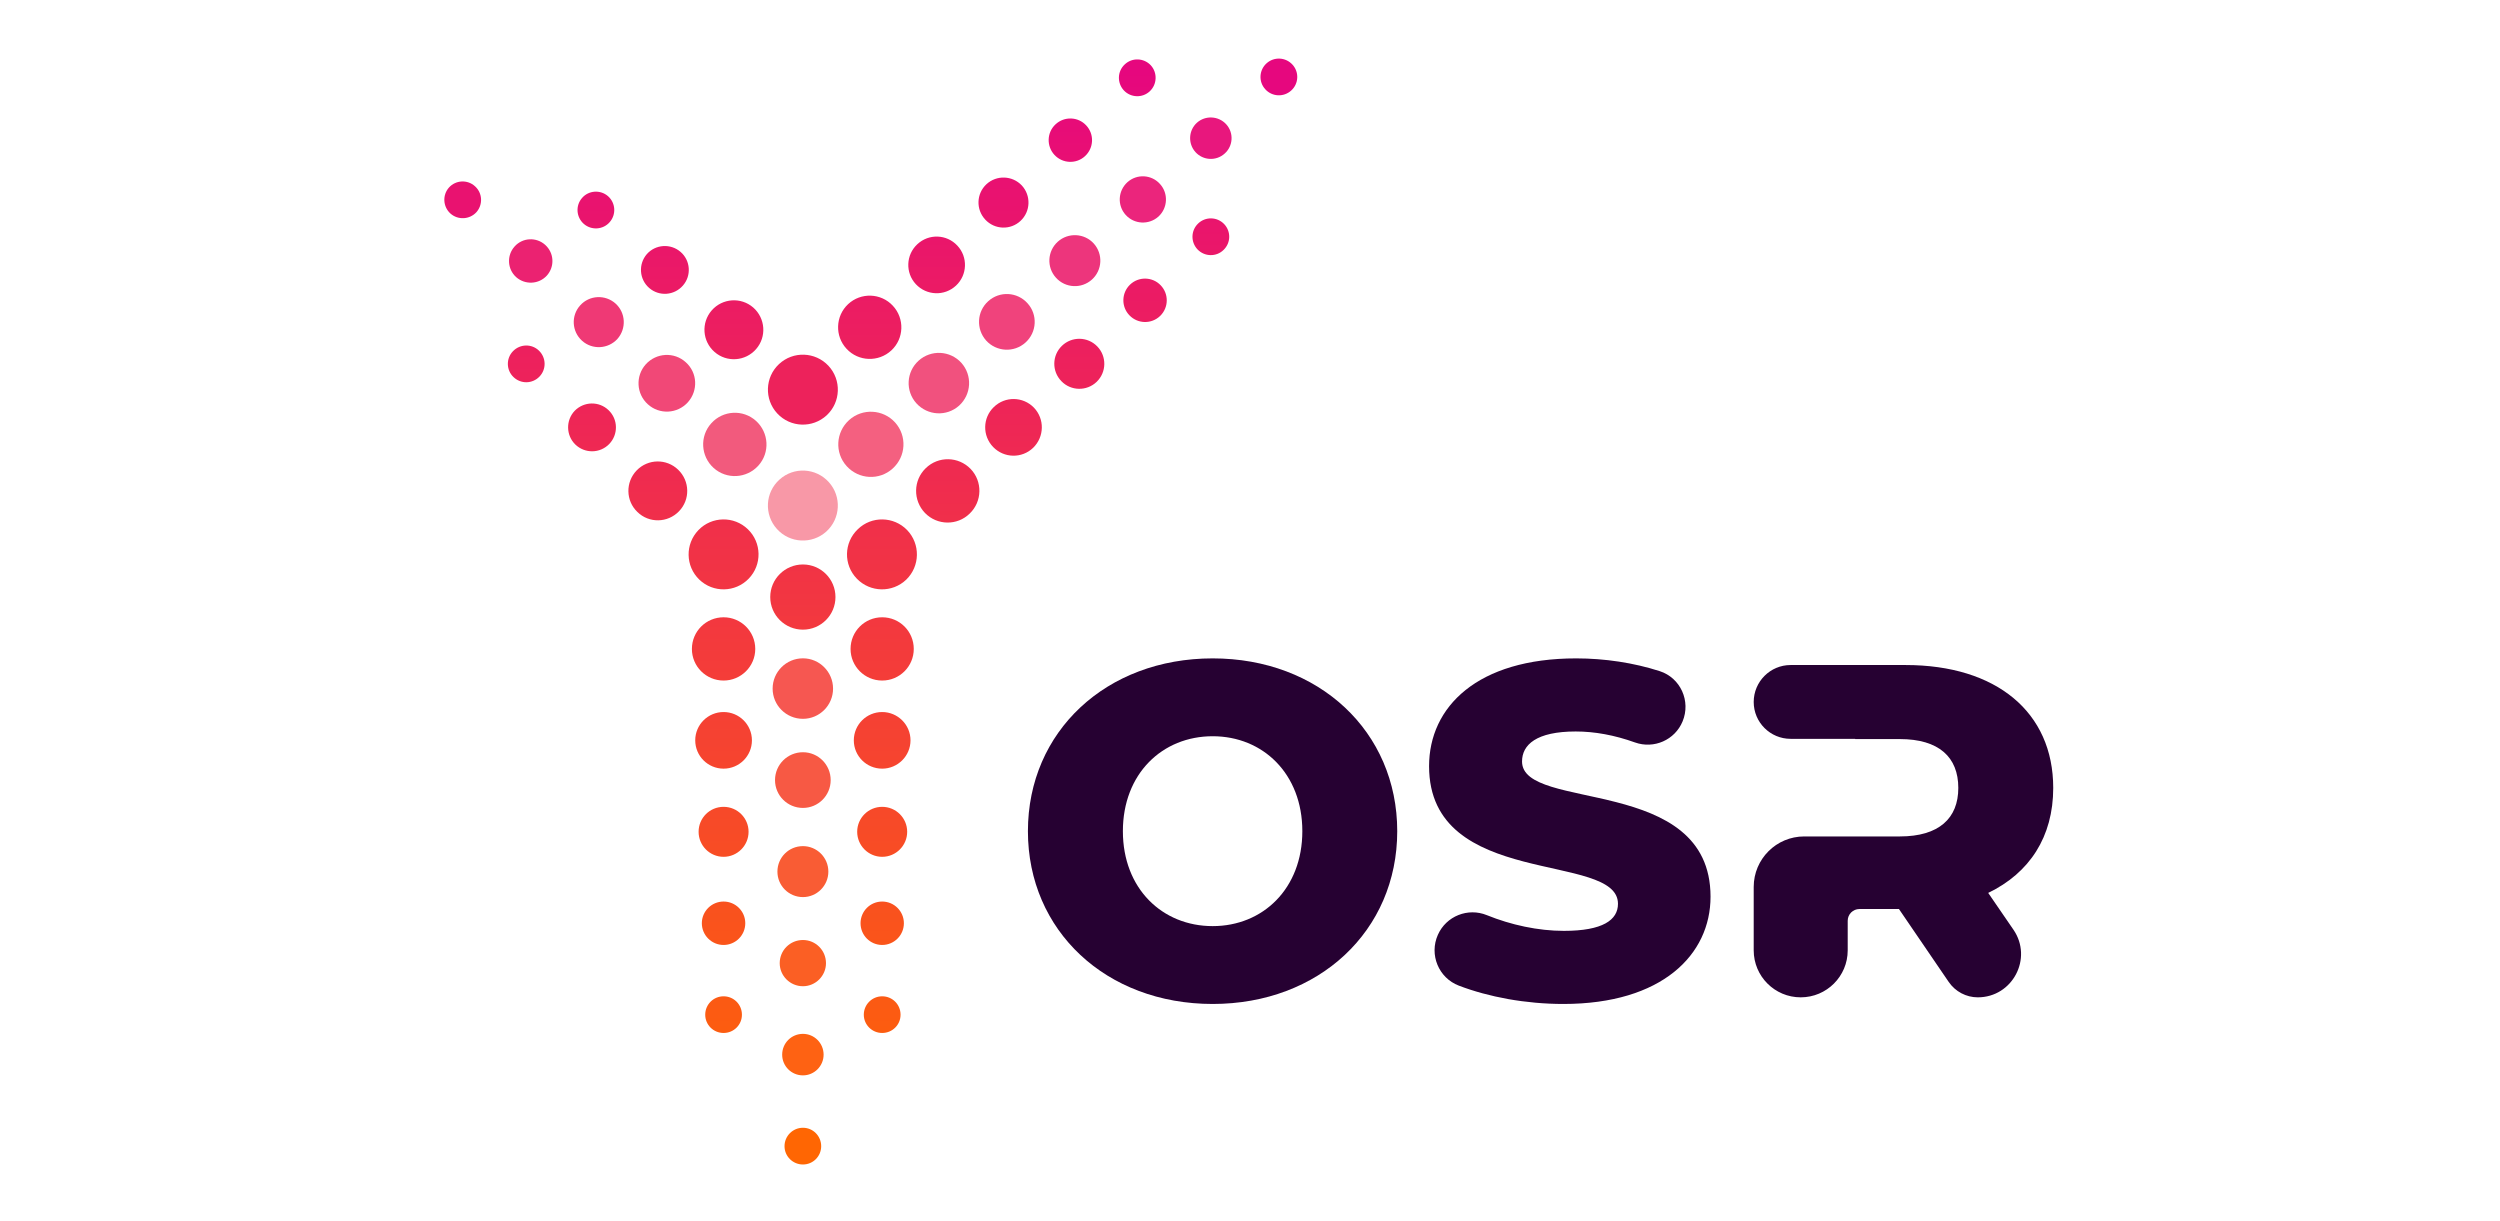 <svg width="1024" height="500" viewBox="0 0 1024 500" fill="none" xmlns="http://www.w3.org/2000/svg">
<rect width="1024" height="500" fill="white"/>
<path fill-rule="evenodd" clip-rule="evenodd" d="M315.492 244.549C315.492 251.935 321.492 257.908 328.883 257.908C336.241 257.908 342.207 251.935 342.207 244.549C342.207 237.185 336.241 231.207 328.883 231.207C321.492 231.207 315.492 237.185 315.492 244.549Z" fill="url(#paint0_linear)"/>
<path fill-rule="evenodd" clip-rule="evenodd" d="M316.469 282.058C316.469 288.899 322.023 294.432 328.881 294.432C335.672 294.432 341.221 288.899 341.221 282.058C341.221 275.222 335.672 269.65 328.881 269.65C322.023 269.65 316.469 275.222 316.469 282.058Z" fill="#F65751"/>
<path fill-rule="evenodd" clip-rule="evenodd" d="M317.447 319.532C317.447 325.834 322.556 330.927 328.886 330.927C335.149 330.927 340.247 325.834 340.247 319.532C340.247 313.213 335.149 308.115 328.886 308.115C322.556 308.115 317.447 313.213 317.447 319.532Z" fill="#F75944"/>
<path fill-rule="evenodd" clip-rule="evenodd" d="M318.43 357.017C318.43 362.775 323.093 367.449 328.884 367.449C334.597 367.449 339.294 362.775 339.294 357.017C339.294 351.22 334.597 346.572 328.884 346.572C323.093 346.572 318.43 351.22 318.43 357.017Z" fill="#F95C34"/>
<path fill-rule="evenodd" clip-rule="evenodd" d="M319.368 394.517C319.368 399.698 323.625 403.96 328.882 403.96C334.073 403.96 338.324 399.698 338.324 394.517C338.324 389.243 334.073 385.025 328.882 385.025C323.625 385.025 319.368 389.243 319.368 394.517Z" fill="#FB5F24"/>
<path fill-rule="evenodd" clip-rule="evenodd" d="M320.378 431.993C320.378 436.657 324.151 440.474 328.88 440.474C333.543 440.474 337.349 436.657 337.349 431.993C337.349 427.275 333.543 423.469 328.88 423.469C324.151 423.469 320.378 427.275 320.378 431.993Z" fill="#FE6213"/>
<path fill-rule="evenodd" clip-rule="evenodd" d="M321.34 469.482C321.34 473.623 324.722 476.978 328.885 476.978C333.026 476.978 336.358 473.623 336.358 469.482C336.358 465.313 333.026 461.931 328.885 461.931C324.722 461.931 321.34 465.313 321.34 469.482Z" fill="#FF6603"/>
<path fill-rule="evenodd" clip-rule="evenodd" d="M309.644 172.387C304.343 167.602 296.133 168.042 291.348 173.371C286.531 178.69 286.993 186.884 292.316 191.685C297.64 196.47 305.822 196.014 310.623 190.712C315.429 185.388 314.979 177.216 309.644 172.387Z" fill="#F25A7D"/>
<path fill-rule="evenodd" clip-rule="evenodd" d="M280.896 148.38C276.15 144.051 268.819 144.458 264.497 149.238C260.252 153.978 260.598 161.315 265.366 165.599C270.112 169.911 277.453 169.532 281.754 164.769C286.032 159.973 285.691 152.653 280.896 148.38Z" fill="#F14877"/>
<path fill-rule="evenodd" clip-rule="evenodd" d="M252.113 124.318C247.901 120.562 241.401 120.859 237.623 125.105C233.85 129.301 234.191 135.774 238.403 139.569C242.594 143.342 249.066 142.995 252.877 138.843C256.644 134.597 256.314 128.108 252.113 124.318Z" fill="#EF3975"/>
<path fill-rule="evenodd" clip-rule="evenodd" d="M223.311 100.297C219.681 97.02 214.066 97.283 210.794 100.946C207.489 104.614 207.786 110.213 211.405 113.502C215.117 116.785 220.731 116.483 224.009 112.853C227.265 109.196 226.995 103.614 223.311 100.297Z" fill="#EB2271"/>
<path fill-rule="evenodd" clip-rule="evenodd" d="M194.544 76.285C191.481 73.475 186.685 73.728 183.903 76.808C181.142 79.915 181.423 84.678 184.502 87.466C187.582 90.199 192.322 89.968 195.127 86.927C197.887 83.814 197.656 79.062 194.544 76.285Z" fill="#E91270"/>
<path fill-rule="evenodd" clip-rule="evenodd" d="M338.431 217.748C344.315 212.436 344.794 203.372 339.493 197.493C334.191 191.603 325.162 191.124 319.288 196.426C313.377 201.744 312.915 210.791 318.227 216.665C323.512 222.544 332.553 223.012 338.431 217.748Z" fill="#F898A7"/>
<path fill-rule="evenodd" clip-rule="evenodd" d="M365.628 191.921C371.121 186.971 371.567 178.574 366.651 173.063C361.707 167.591 353.243 167.14 347.783 172.067C342.305 177.023 341.849 185.465 346.782 190.915C351.753 196.409 360.161 196.865 365.628 191.921Z" fill="#F46080"/>
<path fill-rule="evenodd" clip-rule="evenodd" d="M392.843 166.154C397.93 161.535 398.342 153.714 393.761 148.61C389.169 143.562 381.366 143.139 376.268 147.725C371.192 152.312 370.774 160.143 375.366 165.208C379.958 170.268 387.756 170.708 392.843 166.154Z" fill="#F1517E"/>
<path fill-rule="evenodd" clip-rule="evenodd" d="M420.034 140.309C424.72 136.096 425.105 128.881 420.881 124.233C416.658 119.52 409.459 119.141 404.785 123.364C400.083 127.582 399.748 134.787 403.916 139.473C408.139 144.137 415.354 144.533 420.034 140.309Z" fill="#F0437C"/>
<path fill-rule="evenodd" clip-rule="evenodd" d="M447.25 114.516C451.534 110.644 451.864 104.077 448.042 99.782C444.17 95.481 437.549 95.162 433.276 98.99C428.998 102.851 428.635 109.456 432.512 113.74C436.356 118.024 442.95 118.376 447.25 114.516Z" fill="#ED357C"/>
<path fill-rule="evenodd" clip-rule="evenodd" d="M474.481 88.725C478.313 85.227 478.655 79.232 475.135 75.366C471.632 71.445 465.66 71.159 461.788 74.629C457.911 78.171 457.57 84.127 461.068 88.015C464.571 91.903 470.571 92.217 474.481 88.725Z" fill="#EB257C"/>
<path fill-rule="evenodd" clip-rule="evenodd" d="M501.647 62.877C505.117 59.775 505.42 54.397 502.263 50.91C499.118 47.467 493.762 47.159 490.275 50.261C486.794 53.401 486.53 58.807 489.654 62.289C492.783 65.765 498.172 66.056 501.647 62.877Z" fill="#E8177D"/>
<path fill-rule="evenodd" clip-rule="evenodd" d="M528.868 37.091C531.959 34.319 532.201 29.579 529.435 26.515C526.625 23.397 521.884 23.15 518.788 25.933C515.698 28.721 515.45 33.478 518.238 36.541C521.016 39.638 525.772 39.896 528.868 37.091Z" fill="#E6077E"/>
<path fill-rule="evenodd" clip-rule="evenodd" d="M348.39 265.807C348.39 272.945 354.18 278.753 361.34 278.753C368.5 278.753 374.28 272.945 374.28 265.807C374.28 258.608 368.5 252.839 361.34 252.839C354.18 252.839 348.39 258.608 348.39 265.807Z" fill="url(#paint1_linear)"/>
<path fill-rule="evenodd" clip-rule="evenodd" d="M349.722 303.242C349.722 309.666 354.918 314.841 361.341 314.841C367.704 314.841 372.945 309.666 372.945 303.242C372.945 296.83 367.704 291.649 361.341 291.649C354.918 291.649 349.722 296.83 349.722 303.242Z" fill="url(#paint2_linear)"/>
<path fill-rule="evenodd" clip-rule="evenodd" d="M351.102 340.701C351.102 346.344 355.699 350.953 361.341 350.953C366.994 350.953 371.581 346.344 371.581 340.701C371.581 335.048 366.994 330.478 361.341 330.478C355.699 330.478 351.102 335.048 351.102 340.701Z" fill="url(#paint3_linear)"/>
<path fill-rule="evenodd" clip-rule="evenodd" d="M352.478 378.148C352.478 383.076 356.426 387.058 361.342 387.058C366.237 387.058 370.234 383.076 370.234 378.148C370.234 373.248 366.237 369.272 361.342 369.272C356.426 369.272 352.478 373.248 352.478 378.148Z" fill="url(#paint4_linear)"/>
<path fill-rule="evenodd" clip-rule="evenodd" d="M353.813 415.622C353.813 419.774 357.206 423.107 361.342 423.107C365.521 423.107 368.87 419.774 368.87 415.622C368.87 411.442 365.521 408.087 361.342 408.087C357.206 408.087 353.813 411.442 353.813 415.622Z" fill="url(#paint5_linear)"/>
<path fill-rule="evenodd" clip-rule="evenodd" d="M283.403 265.807C283.403 272.945 289.2 278.753 296.382 278.753C303.52 278.753 309.354 272.945 309.354 265.807C309.354 258.608 303.52 252.839 296.382 252.839C289.2 252.839 283.403 258.608 283.403 265.807Z" fill="url(#paint6_linear)"/>
<path fill-rule="evenodd" clip-rule="evenodd" d="M284.766 303.242C284.766 309.666 289.973 314.841 296.38 314.841C302.787 314.841 307.989 309.666 307.989 303.242C307.989 296.83 302.787 291.649 296.38 291.649C289.973 291.649 284.766 296.83 284.766 303.242Z" fill="url(#paint7_linear)"/>
<path fill-rule="evenodd" clip-rule="evenodd" d="M286.146 340.701C286.146 346.344 290.716 350.953 296.38 350.953C302.017 350.953 306.614 346.344 306.614 340.701C306.614 335.048 302.017 330.478 296.38 330.478C290.716 330.478 286.146 335.048 286.146 340.701Z" fill="url(#paint8_linear)"/>
<path fill-rule="evenodd" clip-rule="evenodd" d="M287.472 378.148C287.472 383.076 291.464 387.058 296.38 387.058C301.286 387.058 305.267 383.076 305.267 378.148C305.267 373.248 301.286 369.272 296.38 369.272C291.464 369.272 287.472 373.248 287.472 378.148Z" fill="url(#paint9_linear)"/>
<path fill-rule="evenodd" clip-rule="evenodd" d="M288.859 415.622C288.859 419.774 292.219 423.107 296.382 423.107C300.54 423.107 303.894 419.774 303.894 415.622C303.894 411.442 300.54 408.087 296.382 408.087C292.219 408.087 288.859 411.442 288.859 415.622Z" fill="url(#paint10_linear)"/>
<path fill-rule="evenodd" clip-rule="evenodd" d="M308.529 125.964C303.492 121.592 295.859 122.131 291.487 127.174C287.137 132.195 287.66 139.812 292.697 144.179C297.701 148.551 305.334 148.012 309.706 142.98C314.078 137.948 313.517 130.353 308.529 125.964Z" fill="url(#paint11_linear)"/>
<path fill-rule="evenodd" clip-rule="evenodd" d="M278.76 103.177C274.685 99.646 268.493 100.047 264.924 104.111C261.41 108.203 261.812 114.412 265.914 117.96C270 121.507 276.17 121.056 279.723 116.964C283.292 112.9 282.835 106.685 278.76 103.177Z" fill="url(#paint12_linear)"/>
<path fill-rule="evenodd" clip-rule="evenodd" d="M249.019 80.335C245.89 77.629 241.1 77.949 238.406 81.089C235.667 84.207 236.002 88.959 239.137 91.714C242.272 94.437 247.051 94.112 249.756 90.961C252.484 87.815 252.154 83.069 249.019 80.335Z" fill="url(#paint13_linear)"/>
<path fill-rule="evenodd" clip-rule="evenodd" d="M371.222 237.399C376.869 231.899 377.04 222.842 371.562 217.116C366.074 211.452 356.995 211.265 351.342 216.792C345.617 222.258 345.436 231.322 350.951 237.014C356.456 242.712 365.519 242.877 371.222 237.399Z" fill="url(#paint14_linear)"/>
<path fill-rule="evenodd" clip-rule="evenodd" d="M397.181 210.362C402.345 205.412 402.51 197.195 397.539 192.042C392.534 186.917 384.346 186.752 379.199 191.756C374.04 196.711 373.908 204.934 378.869 210.109C383.84 215.229 392.062 215.389 397.181 210.362Z" fill="url(#paint15_linear)"/>
<path fill-rule="evenodd" clip-rule="evenodd" d="M423.189 183.406C427.798 178.918 427.93 171.587 423.486 166.962C419.038 162.391 411.707 162.227 407.077 166.72C402.463 171.142 402.336 178.489 406.796 183.098C411.273 187.718 418.576 187.855 423.189 183.406Z" fill="url(#paint16_linear)"/>
<path fill-rule="evenodd" clip-rule="evenodd" d="M449.189 156.406C453.281 152.446 453.363 145.968 449.459 141.914C445.51 137.823 439.027 137.712 434.963 141.65C430.893 145.566 430.783 152.067 434.737 156.12C438.631 160.19 445.12 160.311 449.189 156.406Z" fill="url(#paint17_linear)"/>
<path fill-rule="evenodd" clip-rule="evenodd" d="M475.221 129.384C478.724 125.968 478.812 120.353 475.391 116.828C472.004 113.302 466.367 113.203 462.848 116.602C459.317 120.012 459.213 125.66 462.628 129.169C466.065 132.722 471.679 132.821 475.221 129.384Z" fill="url(#paint18_linear)"/>
<path fill-rule="evenodd" clip-rule="evenodd" d="M501.156 102.385C504.186 99.487 504.269 94.762 501.387 91.754C498.484 88.762 493.738 88.669 490.746 91.562C487.727 94.466 487.683 99.201 490.532 102.187C493.435 105.195 498.209 105.272 501.156 102.385Z" fill="url(#paint19_linear)"/>
<path fill-rule="evenodd" clip-rule="evenodd" d="M286.426 237.399C280.729 231.899 280.581 222.841 286.096 217.111C291.557 211.452 300.636 211.265 306.339 216.792C311.998 222.259 312.185 231.322 306.675 237.014C301.181 242.712 292.113 242.877 286.426 237.399Z" fill="url(#paint20_linear)"/>
<path fill-rule="evenodd" clip-rule="evenodd" d="M261.08 209.712C256.274 205.108 256.153 197.497 260.772 192.69C265.419 187.884 273.019 187.79 277.776 192.399C282.576 197.024 282.769 204.652 278.106 209.431C273.453 214.238 265.842 214.37 261.08 209.712Z" fill="url(#paint21_linear)"/>
<path fill-rule="evenodd" clip-rule="evenodd" d="M235.684 182.101C231.802 178.334 231.692 172.136 235.42 168.236C239.22 164.381 245.363 164.254 249.267 168.005C253.188 171.745 253.304 177.959 249.542 181.864C245.759 185.758 239.616 185.852 235.684 182.101Z" fill="url(#paint22_linear)"/>
<path fill-rule="evenodd" clip-rule="evenodd" d="M210.32 154.439C207.339 151.601 207.229 146.817 210.133 143.836C213.031 140.844 217.793 140.74 220.752 143.621C223.755 146.514 223.859 151.271 220.955 154.263C218.063 157.261 213.328 157.354 210.32 154.439Z" fill="url(#paint23_linear)"/>
<path fill-rule="evenodd" clip-rule="evenodd" d="M338.626 170.095C344.417 164.684 344.725 155.631 339.33 149.824C333.93 144.054 324.878 143.719 319.087 149.13C313.308 154.526 313 163.589 318.373 169.353C323.778 175.166 332.825 175.463 338.626 170.095Z" fill="#ED225B"/>
<path fill-rule="evenodd" clip-rule="evenodd" d="M365.089 143.538C370.318 138.693 370.593 130.438 365.699 125.224C360.849 119.988 352.622 119.697 347.386 124.58C342.173 129.459 341.887 137.67 346.76 142.878C351.643 148.136 359.842 148.405 365.089 143.538Z" fill="url(#paint24_linear)"/>
<path fill-rule="evenodd" clip-rule="evenodd" d="M391.583 116.978C396.241 112.628 396.521 105.269 392.122 100.6C387.75 95.903 380.436 95.634 375.729 100.045C371.054 104.384 370.774 111.737 375.14 116.406C379.534 121.098 386.853 121.389 391.583 116.978Z" fill="url(#paint25_linear)"/>
<path fill-rule="evenodd" clip-rule="evenodd" d="M418.015 90.472C422.151 86.606 422.365 80.127 418.538 75.969C414.65 71.85 408.188 71.625 404.042 75.463C399.907 79.324 399.676 85.786 403.563 89.949C407.402 94.091 413.885 94.344 418.015 90.472Z" fill="url(#paint26_linear)"/>
<path fill-rule="evenodd" clip-rule="evenodd" d="M444.473 63.908C448.053 60.564 448.278 54.96 444.907 51.363C441.586 47.772 435.954 47.568 432.363 50.912C428.75 54.245 428.58 59.882 431.934 63.479C435.278 67.053 440.904 67.268 444.473 63.908Z" fill="url(#paint27_linear)"/>
<path fill-rule="evenodd" clip-rule="evenodd" d="M470.948 37.394C473.989 34.545 474.138 29.755 471.35 26.73C468.485 23.694 463.706 23.524 460.698 26.378C457.646 29.216 457.508 33.951 460.319 37.014C463.14 40.05 467.924 40.221 470.948 37.394Z" fill="url(#paint28_linear)"/>
<path fill-rule="evenodd" clip-rule="evenodd" d="M421.035 340.453C421.035 299.615 453.124 269.674 496.711 269.674C540.219 269.674 572.308 299.615 572.308 340.453C572.308 381.283 540.219 411.224 496.711 411.224C453.124 411.224 421.035 381.283 421.035 340.453ZM533.437 340.453C533.437 316.928 517.293 301.562 496.711 301.562C476.068 301.562 459.933 316.928 459.933 340.453C459.933 363.974 476.068 379.336 496.711 379.336C517.293 379.336 533.437 363.974 533.437 340.453Z" fill="#260132"/>
<path fill-rule="evenodd" clip-rule="evenodd" d="M588.95 382.907C592.361 375.221 601.258 371.678 609.036 374.854C618.866 378.845 630.024 381.283 640.554 381.283C656.49 381.283 662.724 376.828 662.724 370.2C662.724 348.626 585.349 364.355 585.349 313.831C585.349 289.513 605.165 269.674 645.602 269.674C657.246 269.674 669.196 271.47 679.814 274.899C688.362 277.651 692.636 287.204 689.185 295.491C686.044 303.092 677.465 306.884 669.687 304.105C661.317 301.106 653.185 299.615 645.412 299.615C629.277 299.615 623.428 305.066 623.428 311.902C623.428 332.671 700.635 317.109 700.635 367.288C700.635 391.013 680.805 411.224 640.364 411.224C625.025 411.224 609.784 408.401 597.551 403.72C589.255 400.552 585.331 391.039 588.95 382.907Z" fill="#260132"/>
<path fill-rule="evenodd" clip-rule="evenodd" d="M814.367 365.736C831.285 357.577 841.001 342.781 841.001 322.738C841.001 291.66 817.681 272.395 780.54 272.395H733.431C725.087 272.395 718.317 279.205 718.317 287.532C718.317 295.867 725.087 302.628 733.431 302.628H759.883V302.726H778.186C794.162 302.726 802.121 310.114 802.121 322.738C802.121 335.211 794.162 342.604 778.186 342.604H739.009C727.577 342.604 718.317 351.869 718.317 363.289V389.265C718.317 399.889 726.936 408.508 737.563 408.508C748.203 408.508 756.821 399.889 756.821 389.265V377.146C756.821 374.478 758.976 372.337 761.617 372.337H777.81L798.214 402.234C800.918 406.154 805.342 408.508 810.102 408.508C824.335 408.508 832.754 392.526 824.698 380.792L814.367 365.736Z" fill="#260132"/>
<defs>
<linearGradient id="paint0_linear" x1="328.883" y1="28.812" x2="328.883" y2="475.845" gradientUnits="userSpaceOnUse">
<stop stop-color="#E6077E"/>
<stop offset="1" stop-color="#FF6801"/>
</linearGradient>
<linearGradient id="paint1_linear" x1="361.34" y1="28.817" x2="361.34" y2="475.843" gradientUnits="userSpaceOnUse">
<stop stop-color="#E6077E"/>
<stop offset="1" stop-color="#FF6801"/>
</linearGradient>
<linearGradient id="paint2_linear" x1="361.342" y1="28.811" x2="361.342" y2="475.846" gradientUnits="userSpaceOnUse">
<stop stop-color="#E6077E"/>
<stop offset="1" stop-color="#FF6801"/>
</linearGradient>
<linearGradient id="paint3_linear" x1="361.341" y1="28.818" x2="361.341" y2="475.843" gradientUnits="userSpaceOnUse">
<stop stop-color="#E6077E"/>
<stop offset="1" stop-color="#FF6801"/>
</linearGradient>
<linearGradient id="paint4_linear" x1="361.342" y1="28.815" x2="361.342" y2="475.844" gradientUnits="userSpaceOnUse">
<stop stop-color="#E6077E"/>
<stop offset="1" stop-color="#FF6801"/>
</linearGradient>
<linearGradient id="paint5_linear" x1="361.342" y1="28.816" x2="361.342" y2="475.843" gradientUnits="userSpaceOnUse">
<stop stop-color="#E6077E"/>
<stop offset="1" stop-color="#FF6801"/>
</linearGradient>
<linearGradient id="paint6_linear" x1="296.382" y1="28.817" x2="296.382" y2="475.843" gradientUnits="userSpaceOnUse">
<stop stop-color="#E6077E"/>
<stop offset="1" stop-color="#FF6801"/>
</linearGradient>
<linearGradient id="paint7_linear" x1="296.38" y1="28.811" x2="296.38" y2="475.846" gradientUnits="userSpaceOnUse">
<stop stop-color="#E6077E"/>
<stop offset="1" stop-color="#FF6801"/>
</linearGradient>
<linearGradient id="paint8_linear" x1="296.38" y1="28.818" x2="296.38" y2="475.843" gradientUnits="userSpaceOnUse">
<stop stop-color="#E6077E"/>
<stop offset="1" stop-color="#FF6801"/>
</linearGradient>
<linearGradient id="paint9_linear" x1="296.38" y1="28.815" x2="296.38" y2="475.844" gradientUnits="userSpaceOnUse">
<stop stop-color="#E6077E"/>
<stop offset="1" stop-color="#FF6801"/>
</linearGradient>
<linearGradient id="paint10_linear" x1="296.382" y1="28.816" x2="296.382" y2="475.843" gradientUnits="userSpaceOnUse">
<stop stop-color="#E6077E"/>
<stop offset="1" stop-color="#FF6801"/>
</linearGradient>
<linearGradient id="paint11_linear" x1="300.577" y1="28.813" x2="300.577" y2="475.84" gradientUnits="userSpaceOnUse">
<stop stop-color="#E6077E"/>
<stop offset="1" stop-color="#FF6801"/>
</linearGradient>
<linearGradient id="paint12_linear" x1="272.337" y1="28.816" x2="272.337" y2="475.843" gradientUnits="userSpaceOnUse">
<stop stop-color="#E6077E"/>
<stop offset="1" stop-color="#FF6801"/>
</linearGradient>
<linearGradient id="paint13_linear" x1="244.07" y1="28.814" x2="244.07" y2="475.845" gradientUnits="userSpaceOnUse">
<stop stop-color="#E6077E"/>
<stop offset="1" stop-color="#FF6801"/>
</linearGradient>
<linearGradient id="paint14_linear" x1="361.251" y1="28.813" x2="361.251" y2="475.843" gradientUnits="userSpaceOnUse">
<stop stop-color="#E6077E"/>
<stop offset="1" stop-color="#FF6801"/>
</linearGradient>
<linearGradient id="paint15_linear" x1="388.217" y1="28.816" x2="388.217" y2="475.85" gradientUnits="userSpaceOnUse">
<stop stop-color="#E6077E"/>
<stop offset="1" stop-color="#FF6801"/>
</linearGradient>
<linearGradient id="paint16_linear" x1="415.15" y1="28.816" x2="415.15" y2="475.845" gradientUnits="userSpaceOnUse">
<stop stop-color="#E6077E"/>
<stop offset="1" stop-color="#FF6801"/>
</linearGradient>
<linearGradient id="paint17_linear" x1="442.095" y1="28.813" x2="442.095" y2="475.845" gradientUnits="userSpaceOnUse">
<stop stop-color="#E6077E"/>
<stop offset="1" stop-color="#FF6801"/>
</linearGradient>
<linearGradient id="paint18_linear" x1="468.996" y1="28.816" x2="468.996" y2="475.848" gradientUnits="userSpaceOnUse">
<stop stop-color="#E6077E"/>
<stop offset="1" stop-color="#FF6801"/>
</linearGradient>
<linearGradient id="paint19_linear" x1="495.965" y1="28.816" x2="495.965" y2="475.844" gradientUnits="userSpaceOnUse">
<stop stop-color="#E6077E"/>
<stop offset="1" stop-color="#FF6801"/>
</linearGradient>
<linearGradient id="paint20_linear" x1="296.38" y1="28.813" x2="296.38" y2="475.843" gradientUnits="userSpaceOnUse">
<stop stop-color="#E6077E"/>
<stop offset="1" stop-color="#FF6801"/>
</linearGradient>
<linearGradient id="paint21_linear" x1="269.417" y1="28.817" x2="269.417" y2="475.846" gradientUnits="userSpaceOnUse">
<stop stop-color="#E6077E"/>
<stop offset="1" stop-color="#FF6801"/>
</linearGradient>
<linearGradient id="paint22_linear" x1="242.509" y1="28.814" x2="242.509" y2="475.844" gradientUnits="userSpaceOnUse">
<stop stop-color="#E6077E"/>
<stop offset="1" stop-color="#FF6801"/>
</linearGradient>
<linearGradient id="paint23_linear" x1="215.528" y1="28.817" x2="215.528" y2="475.843" gradientUnits="userSpaceOnUse">
<stop stop-color="#E6077E"/>
<stop offset="1" stop-color="#FF6801"/>
</linearGradient>
<linearGradient id="paint24_linear" x1="356.229" y1="28.814" x2="356.229" y2="475.846" gradientUnits="userSpaceOnUse">
<stop stop-color="#E6077E"/>
<stop offset="1" stop-color="#FF6801"/>
</linearGradient>
<linearGradient id="paint25_linear" x1="383.614" y1="28.813" x2="383.614" y2="475.845" gradientUnits="userSpaceOnUse">
<stop stop-color="#E6077E"/>
<stop offset="1" stop-color="#FF6801"/>
</linearGradient>
<linearGradient id="paint26_linear" x1="411.009" y1="28.816" x2="411.009" y2="475.843" gradientUnits="userSpaceOnUse">
<stop stop-color="#E6077E"/>
<stop offset="1" stop-color="#FF6801"/>
</linearGradient>
<linearGradient id="paint27_linear" x1="438.418" y1="28.814" x2="438.418" y2="475.841" gradientUnits="userSpaceOnUse">
<stop stop-color="#E6077E"/>
<stop offset="1" stop-color="#FF6801"/>
</linearGradient>
<linearGradient id="paint28_linear" x1="465.823" y1="28.814" x2="465.823" y2="475.843" gradientUnits="userSpaceOnUse">
<stop stop-color="#E6077E"/>
<stop offset="1" stop-color="#FF6801"/>
</linearGradient>
</defs>
</svg>
